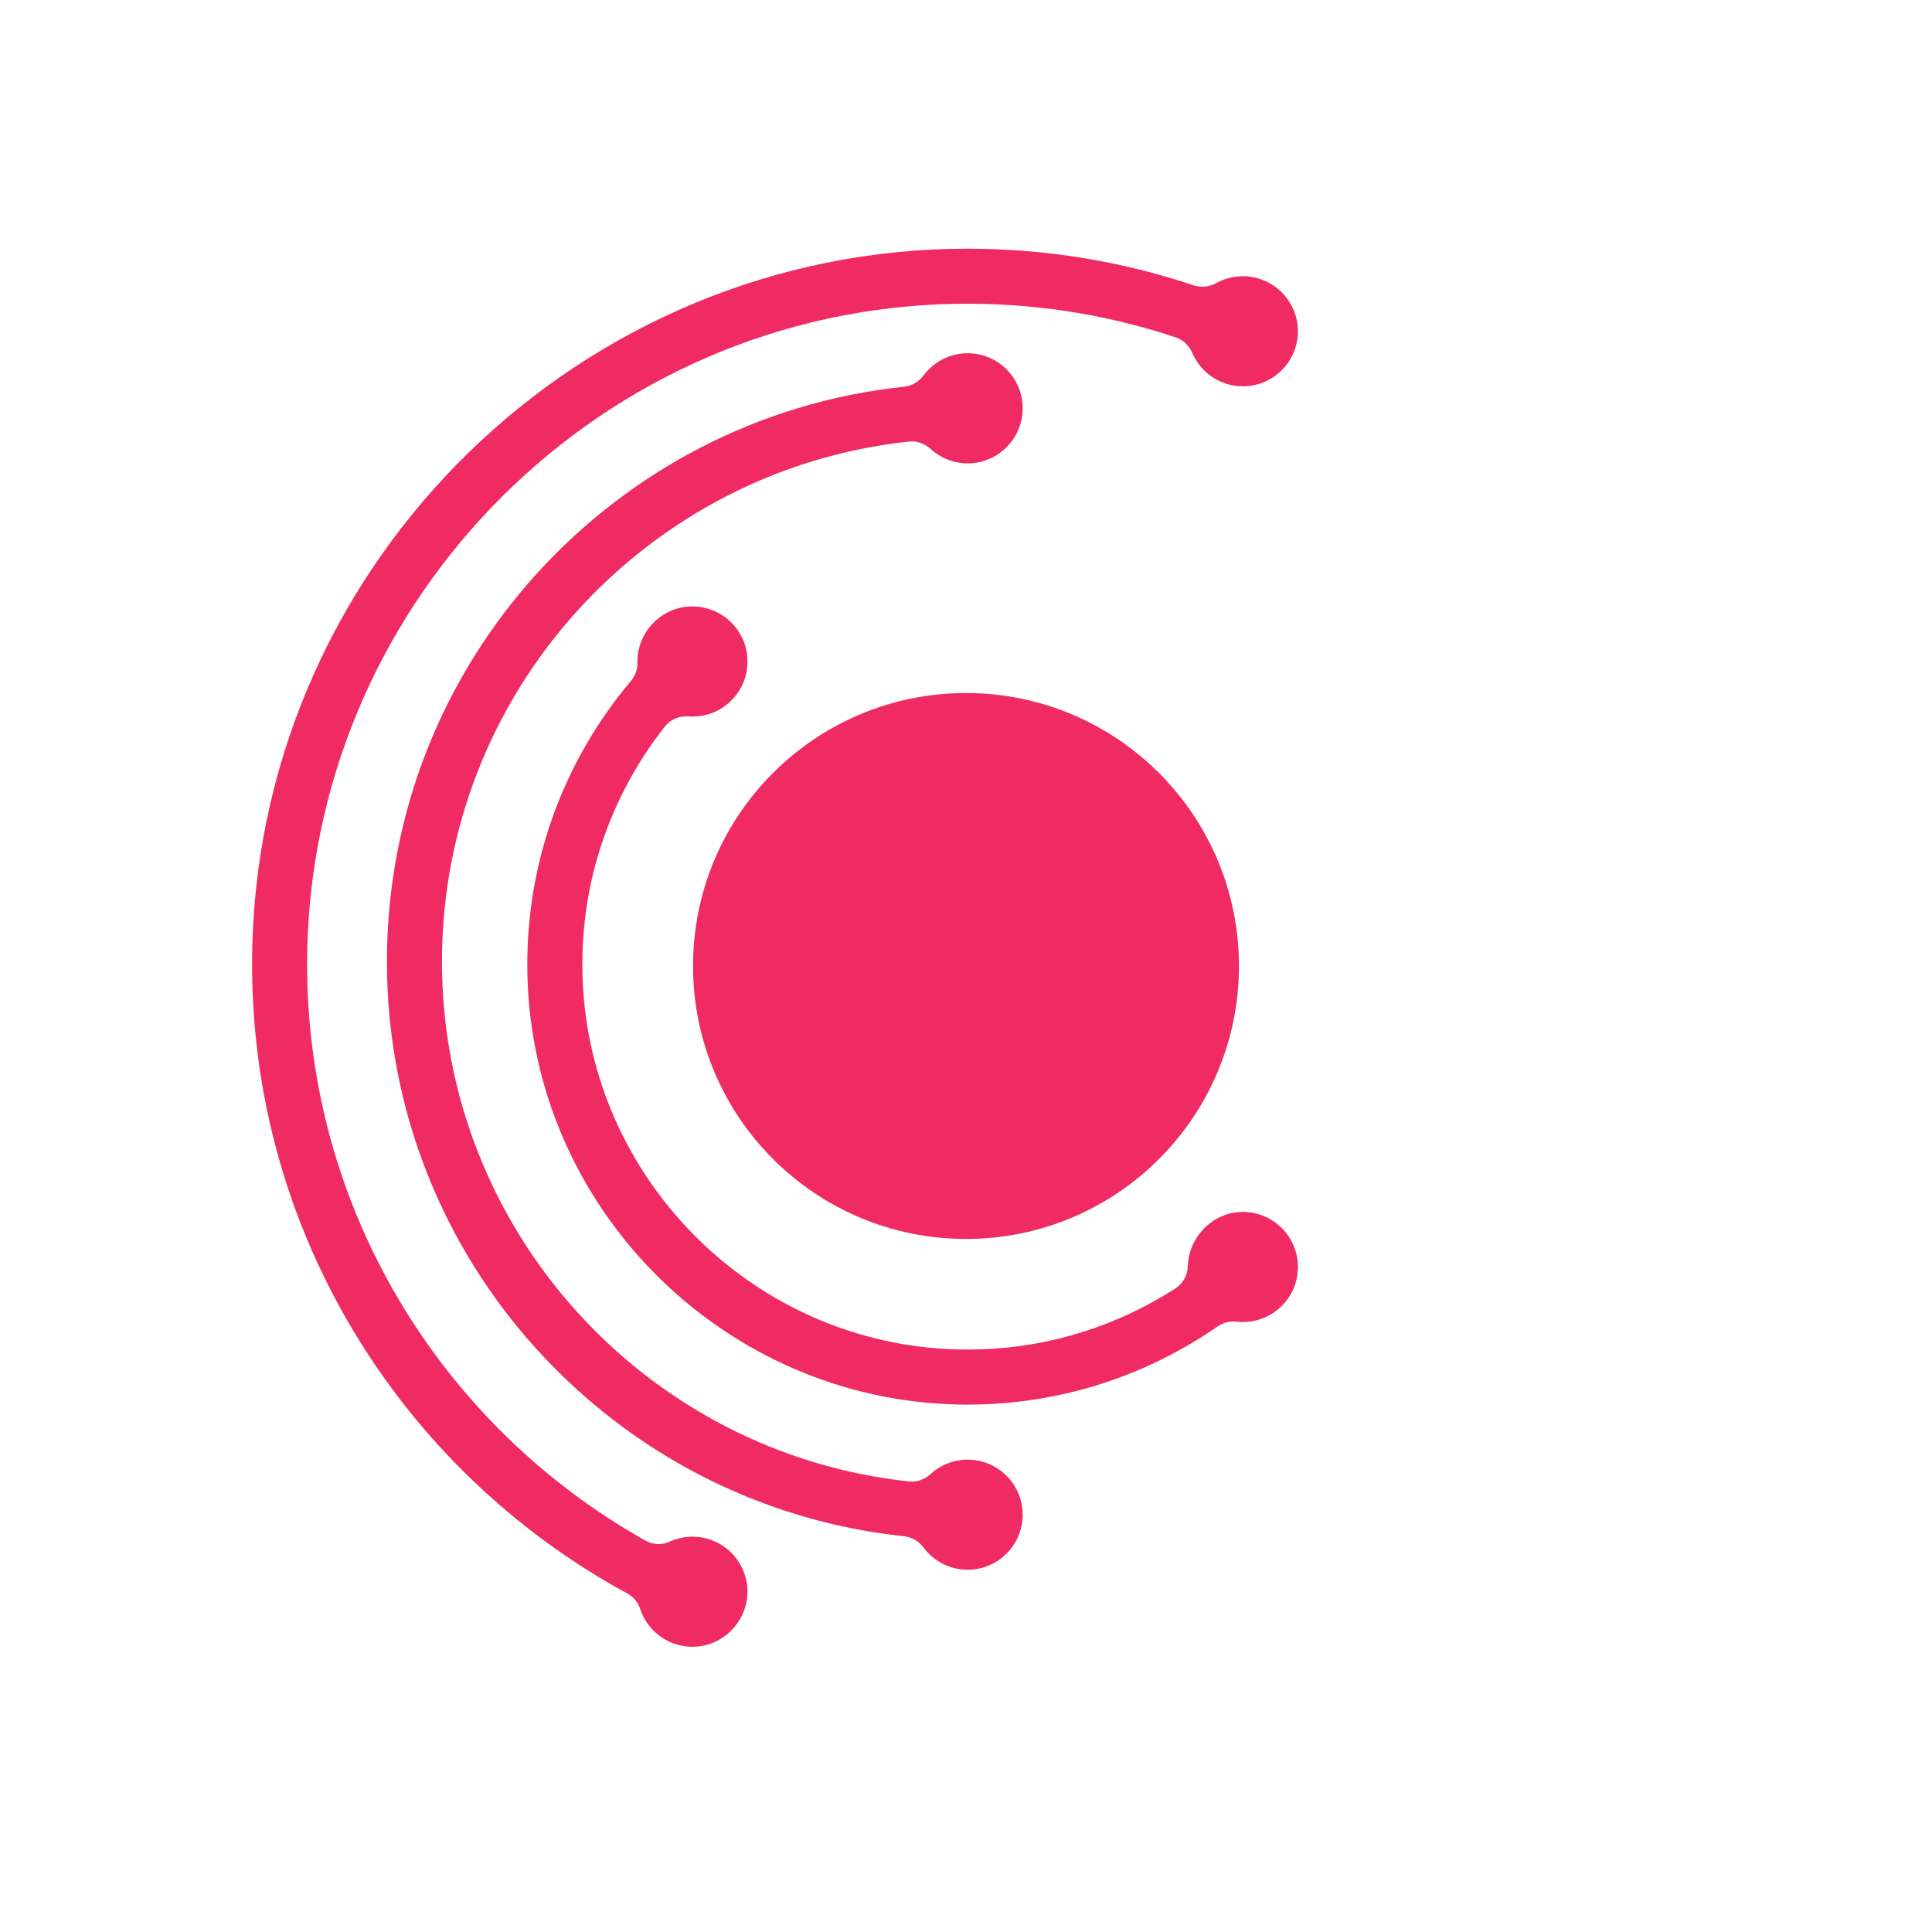 <?xml version="1.0" encoding="UTF-8"?>
<!DOCTYPE svg PUBLIC "-//W3C//DTD SVG 1.1//EN" "http://www.w3.org/Graphics/SVG/1.1/DTD/svg11.dtd">
<!-- Creator: CorelDRAW 2020 (64 Bit) -->
<svg xmlns="http://www.w3.org/2000/svg" xml:space="preserve" width="84.667mm" height="84.667mm" version="1.1" style="shape-rendering:geometricPrecision; text-rendering:geometricPrecision; image-rendering:optimizeQuality; fill-rule:evenodd; clip-rule:evenodd"
viewBox="0 0 8466.66 8466.66"
 xmlns:xlink="http://www.w3.org/1999/xlink"
 xmlns:xodm="http://www.corel.com/coreldraw/odm/2003">
 <defs>
  <style type="text/css">
   <![CDATA[
    .fil0 {fill:none}
    .fil2 {fill:#F02B63}
    .fil1 {fill:#F02B63;fill-rule:nonzero}
   ]]>
  </style>
 </defs>
 <g id="Camada_x0020_1">
  <g id="_1532130400768">
   <rect class="fil0" x="-0.01" y="-0.02" width="8466.67" height="8466.67"/>
   <path class="fil1" d="M4272.78 6398.75c-75.27,-9.76 -144.73,15.28 -194.72,61.13 -25.6,23.43 -59.38,36 -93.71,32.35 -1149.27,-122.32 -2047.49,-1097.5 -2047.49,-2278.57 0,-1181.23 898.22,-2156.36 2047.49,-2278.65 34.33,-3.71 68.11,8.89 93.71,32.32 49.99,45.82 119.45,70.89 194.72,61.13 108.2,-14.06 195.25,-102.68 207.37,-211.11 16.4,-145.81 -97.21,-269.3 -239.66,-269.3 -79.36,0 -149.66,38.49 -193.55,97.72 -20.66,27.87 -51.75,45.58 -86.08,49.17 -1271.32,134.12 -2265.21,1212.48 -2265.21,2518.71 0,1306.1 993.89,2384.42 2265.21,2518.54 34.33,3.71 65.42,21.36 86.08,49.2 43.89,59.26 114.19,97.69 193.55,97.69 142.45,0 256.06,-123.46 239.66,-269.15 -12.12,-108.55 -99.17,-197.14 -207.37,-211.2l0 0.02z"/>
   <path class="fil1" d="M5427.32 5311.92c-91.23,7.1 -170.18,68.84 -204.57,153.66 -11.46,28.17 -16.75,55.61 -17.24,81.88 -0.91,40.32 -21.42,77.64 -55.46,99.49 -288.02,185.23 -635.39,285.63 -1007.12,264.47 -863.27,-49.03 -1555.89,-754.78 -1589.58,-1618.69 -16.4,-418.49 120.99,-804.63 359.52,-1107.86 24.54,-31.24 63.08,-48.57 102.68,-45.5 26.7,2.19 54.55,-0.09 83.18,-7.83 90.44,-24.4 159.69,-101.63 174.04,-194.28 24.6,-160.22 -108.58,-296.67 -267.92,-277.86 -94.76,11.4 -174.85,80.36 -201.73,171.88 -7.54,25.48 -10.55,50.37 -9.79,74.42 0.79,29.16 -10.4,57.21 -29.28,79.48 -300.91,357.36 -474.88,824.75 -451.1,1332.59 47.14,1007.56 876.22,1815.05 1884.62,1837.26 422.96,9.23 815.99,-118.75 1138.32,-342.05 24.16,-16.8 53.41,-24.54 82.57,-21.04 25.98,3.13 53.18,1.96 81.12,-4.24 95.05,-21 169.79,-99.52 185.13,-195.71 25.07,-157.29 -102.24,-292.11 -257.39,-280.07z"/>
   <path class="fil1" d="M5475.68 1212.11c-52.78,-6.19 -102.54,4.74 -144.73,28.05 -30.92,17.01 -66.91,21.22 -100.37,10.09 -311.54,-104.03 -644.68,-160.48 -990.82,-160.48 -1691.79,0.41 -3089.96,1361.44 -3133.97,3052.71 -31.85,1223.76 641.58,2296 1642.19,2839.96 27,14.64 47.83,38.66 57.27,67.96 33.02,101.31 131.26,173.31 245.24,165.83 121.94,-7.84 221.11,-110.6 225.02,-232.74 4.36,-136.81 -105.22,-249.16 -241.09,-249.16 -35.88,0 -69.8,7.95 -100.31,22.06 -33.69,15.49 -73.2,13.24 -105.43,-4.94 -889.19,-498.9 -1489.83,-1453.25 -1482.73,-2544.98 10.02,-1535.44 1233.14,-2806.23 2767.28,-2872.73 364.4,-15.78 714.78,36.58 1039.7,144.96 32.96,11.01 58.44,36.58 72.26,68.43 36.99,85.73 122.17,145.78 221.43,145.78 142.13,0 255.62,-122.99 239.75,-268.36 -11.95,-109.95 -100.93,-199.54 -210.7,-212.43l0.01 -0.01z"/>
   <circle class="fil2" cx="4233.33" cy="4233.32" r="1196.21"/>
  </g>
 </g>
</svg>

